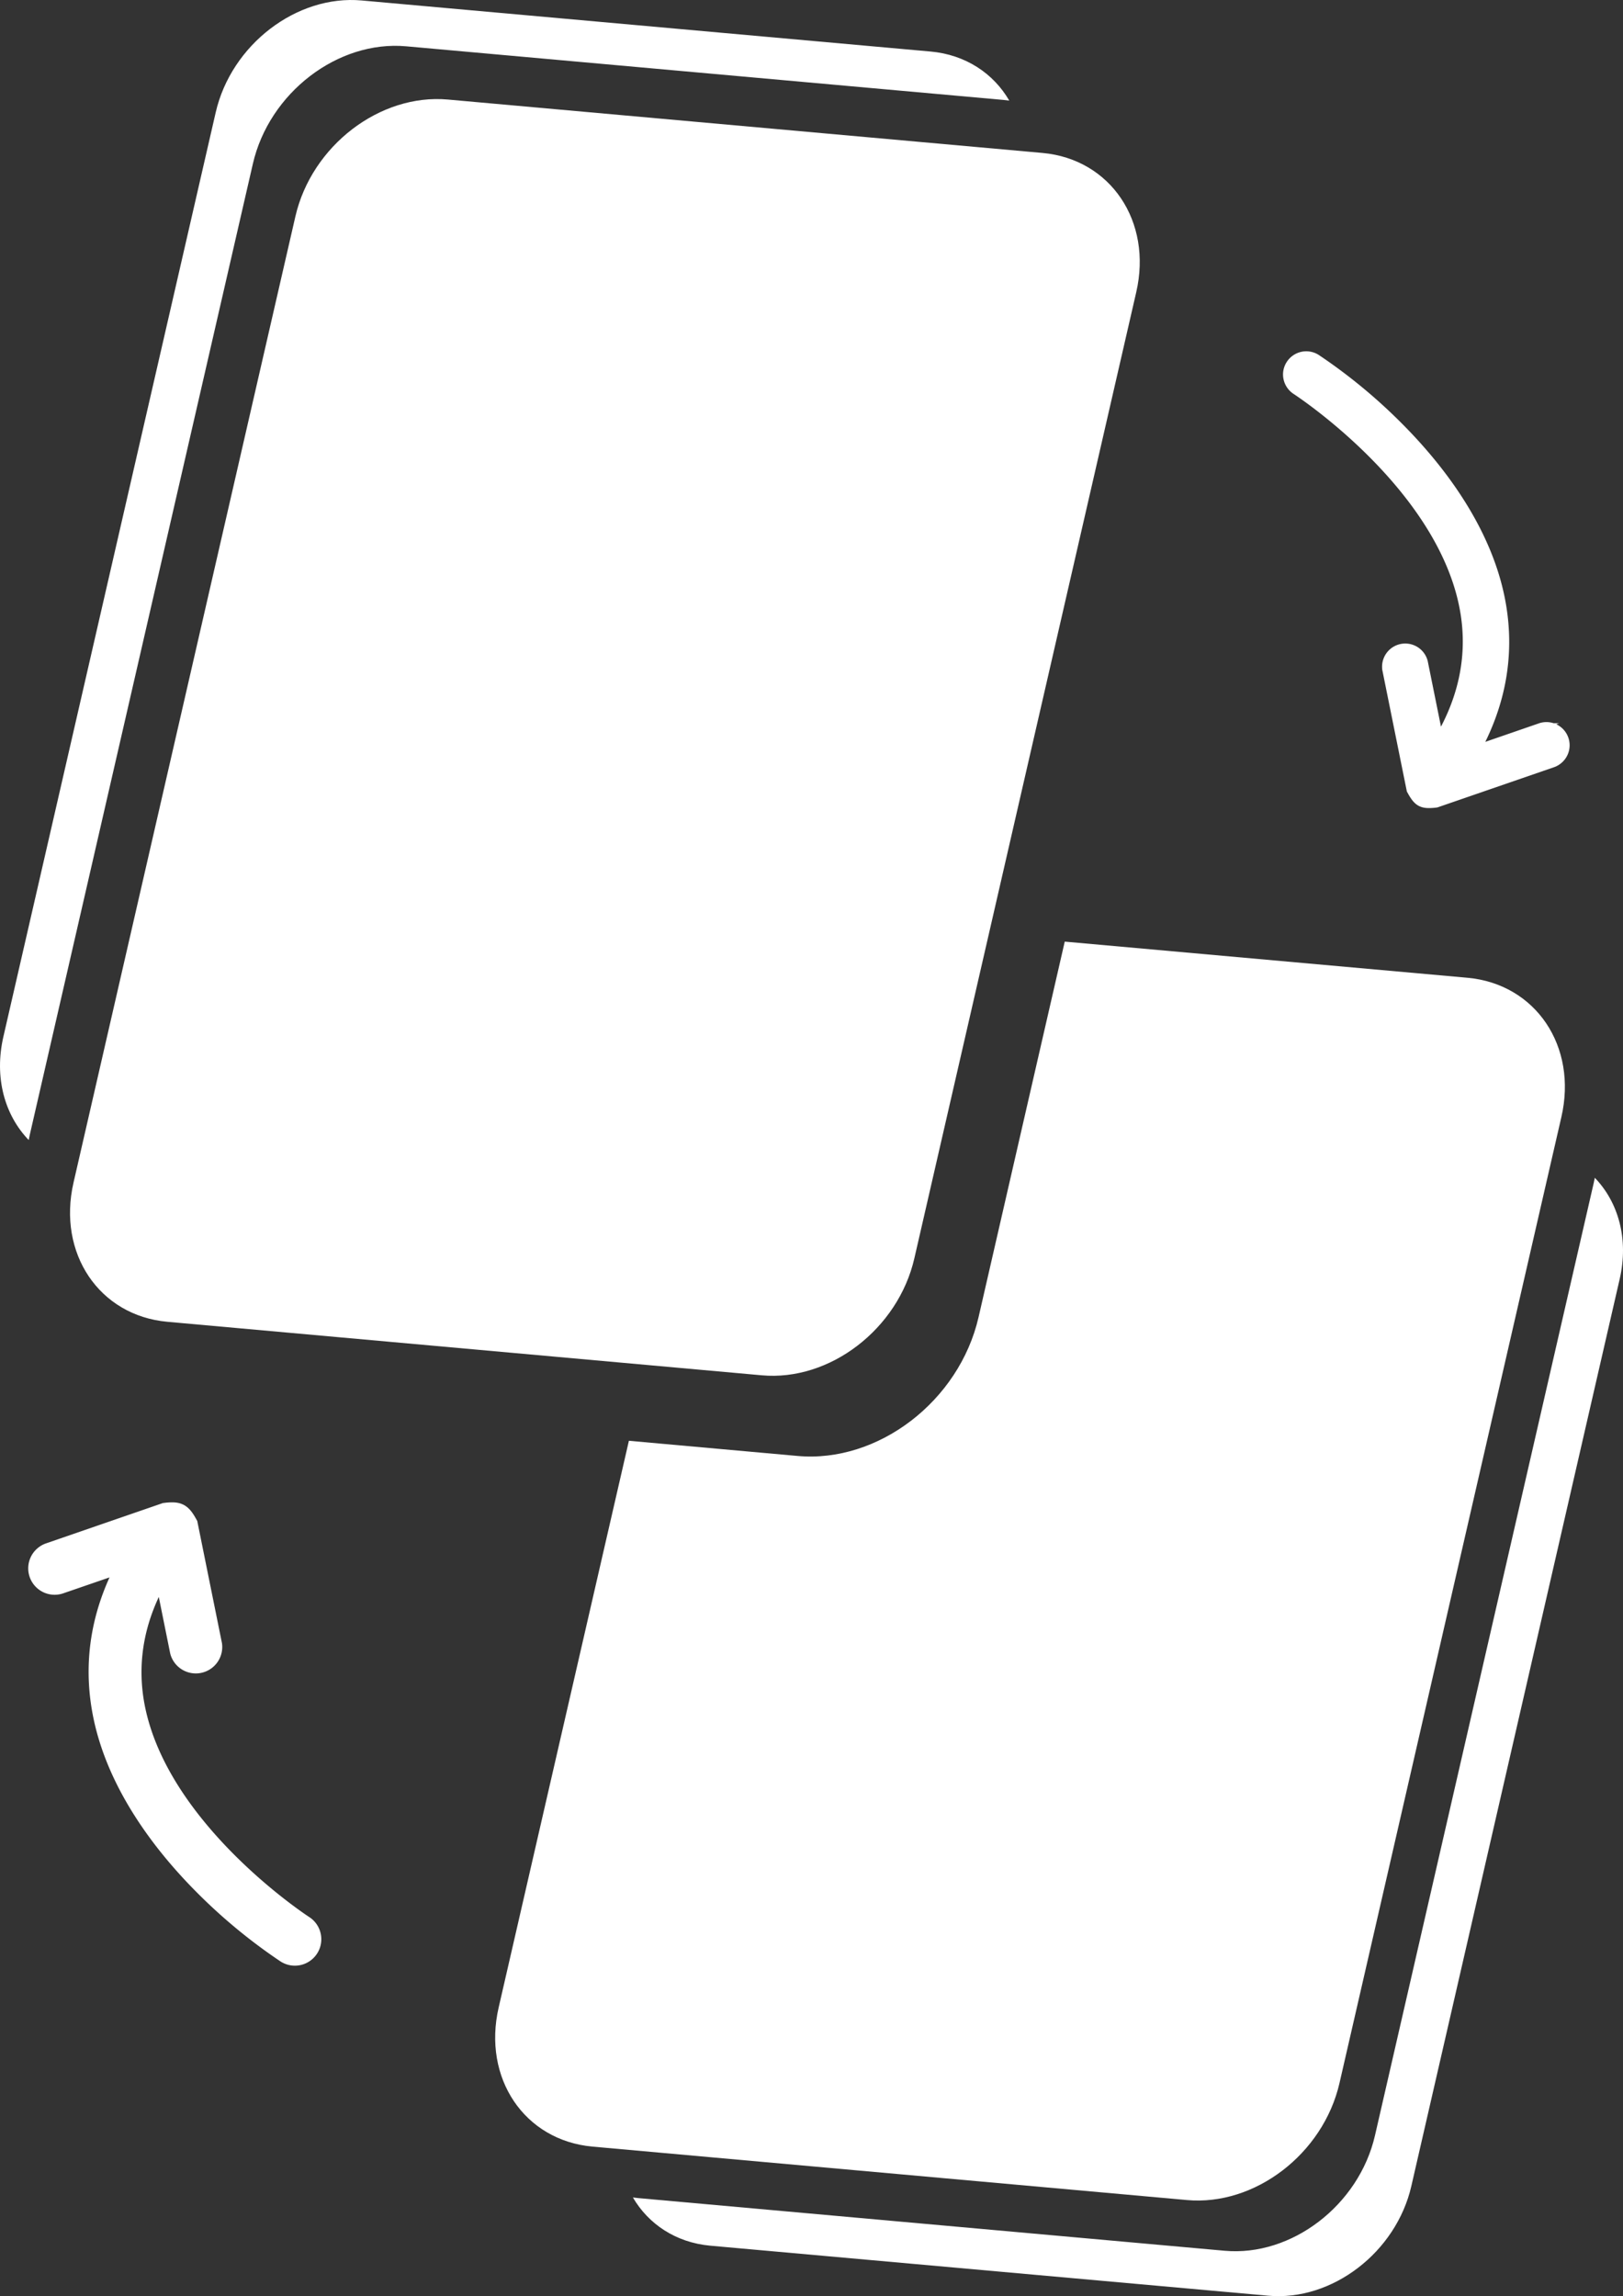 <svg id="Layer_1" data-name="Layer 1" xmlns="http://www.w3.org/2000/svg" viewBox="0 0 749.38 1060"><rect x="0" y="0" width="749.38" height="1060" fill="#333333" stroke="none"/><defs><style>.cls-1,.cls-2,.cls-3{fill:#fff;}.cls-2,.cls-3{stroke:#fff;stroke-miterlimit:10;}.cls-2{stroke-width:3px;}.cls-3{stroke-width:6px;}</style></defs><path class="cls-1" d="M886.54,526,784.1,971.93c-7.5,32.68-39.1,56.88-70.51,54l-274.4-24.66c-31.44-2.84-50.85-31.6-43.32-64.26L456,675.43l77.8,7c37.26,3.4,74.75-25.32,83.65-64.08L657.24,445l186,16.69C874.68,464.57,894.09,493.32,886.54,526Z" transform="translate(-165.62 -10.31)"/><path class="cls-1" d="M631.62,56.74c-.85-.11-1.71-.21-2.58-.29L353.21,31.69c-31.56-2.88-63.3,21.42-70.84,54.26l-103,448.23c-.18.81-.35,1.61-.49,2.42-11.12-11.52-16-28.89-11.72-47.61L265.22,62.2c7.18-31.26,37.4-54.41,67.46-51.67L595.31,34.1C611.48,35.57,624.33,44.21,631.62,56.74Z" transform="translate(-165.62 -10.31)"/><path class="cls-1" d="M457.85,1024.75c.83.11,1.68.21,2.54.29L731,1049.34c30.95,2.82,62.09-21,69.49-53.24l101-439.71c.18-.79.35-1.58.49-2.37,10.9,11.29,15.73,28.34,11.5,46.7l-96.19,418.69c-7,30.66-36.69,53.37-66.18,50.68L493.48,1047C477.61,1045.53,465,1037,457.85,1024.75Z" transform="translate(-165.62 -10.31)"/><path class="cls-1" d="M690.25,145.2l-102.45,446c-7.5,32.67-39.09,56.87-70.5,54L242.89,620.5c-31.44-2.84-50.84-31.6-43.32-64.27L302,110.27c7.49-32.67,39.07-56.86,70.48-54L647,80.92C678.38,83.78,697.79,112.53,690.25,145.2Z" transform="translate(-165.62 -10.31)"/><path class="cls-2" d="M885,361.84a8.64,8.64,0,0,1-2.35,1.23L829,381.57l-.58.09a26.46,26.46,0,0,1-3,.19c-4,0-5.93-1.5-8.38-5.93l-.41-.73-11.28-55.82a9.2,9.2,0,0,1,18-3.65l6.95,34.36c10.53-18.37,14.27-37.39,11.17-56.67-9.35-58-77-102-77.72-102.49a9.22,9.22,0,0,1-4-5.76,9.08,9.08,0,0,1,1.25-6.94,9.21,9.21,0,0,1,12.68-2.81,249.85,249.85,0,0,1,38.69,32c18.44,18.59,41.63,48.08,47.26,83,3.61,22.27-.17,44.08-11.22,65l28.2-9.74A9.2,9.2,0,0,1,885,361.84Z" transform="translate(-165.62 -10.31)"/><path class="cls-3" d="M185.49,726.86a8.84,8.84,0,0,1,2.34-1.22l53.65-18.51.58-.08a26.61,26.61,0,0,1,3-.2c4,0,5.93,1.51,8.38,5.93l.41.73,11.29,55.82a9.2,9.2,0,0,1-18,3.66l-6.94-34.37C229.66,757,225.92,776,229,795.3c9.35,57.94,77,102,77.72,102.48a9.2,9.2,0,0,1-9.9,15.52,250.45,250.45,0,0,1-38.69-32c-18.44-18.59-41.64-48.08-47.27-83-3.61-22.26.18-44.08,11.22-65L193.89,743a9.19,9.19,0,0,1-8.4-16.14Z" transform="translate(-165.62 -10.31)"/><path class="cls-1" d="M330.87,838l0,0,0,0Z" transform="translate(-165.62 -10.31)"/><path class="cls-1" d="M330.87,838l0,0,0,0Z" transform="translate(-165.62 -10.31)"/><path class="cls-1" d="M540.34,540.28l0,0,0,0Z" transform="translate(-165.62 -10.31)"/><path class="cls-1" d="M540.34,540.28l0,0,0,0Z" transform="translate(-165.62 -10.31)"/></svg>